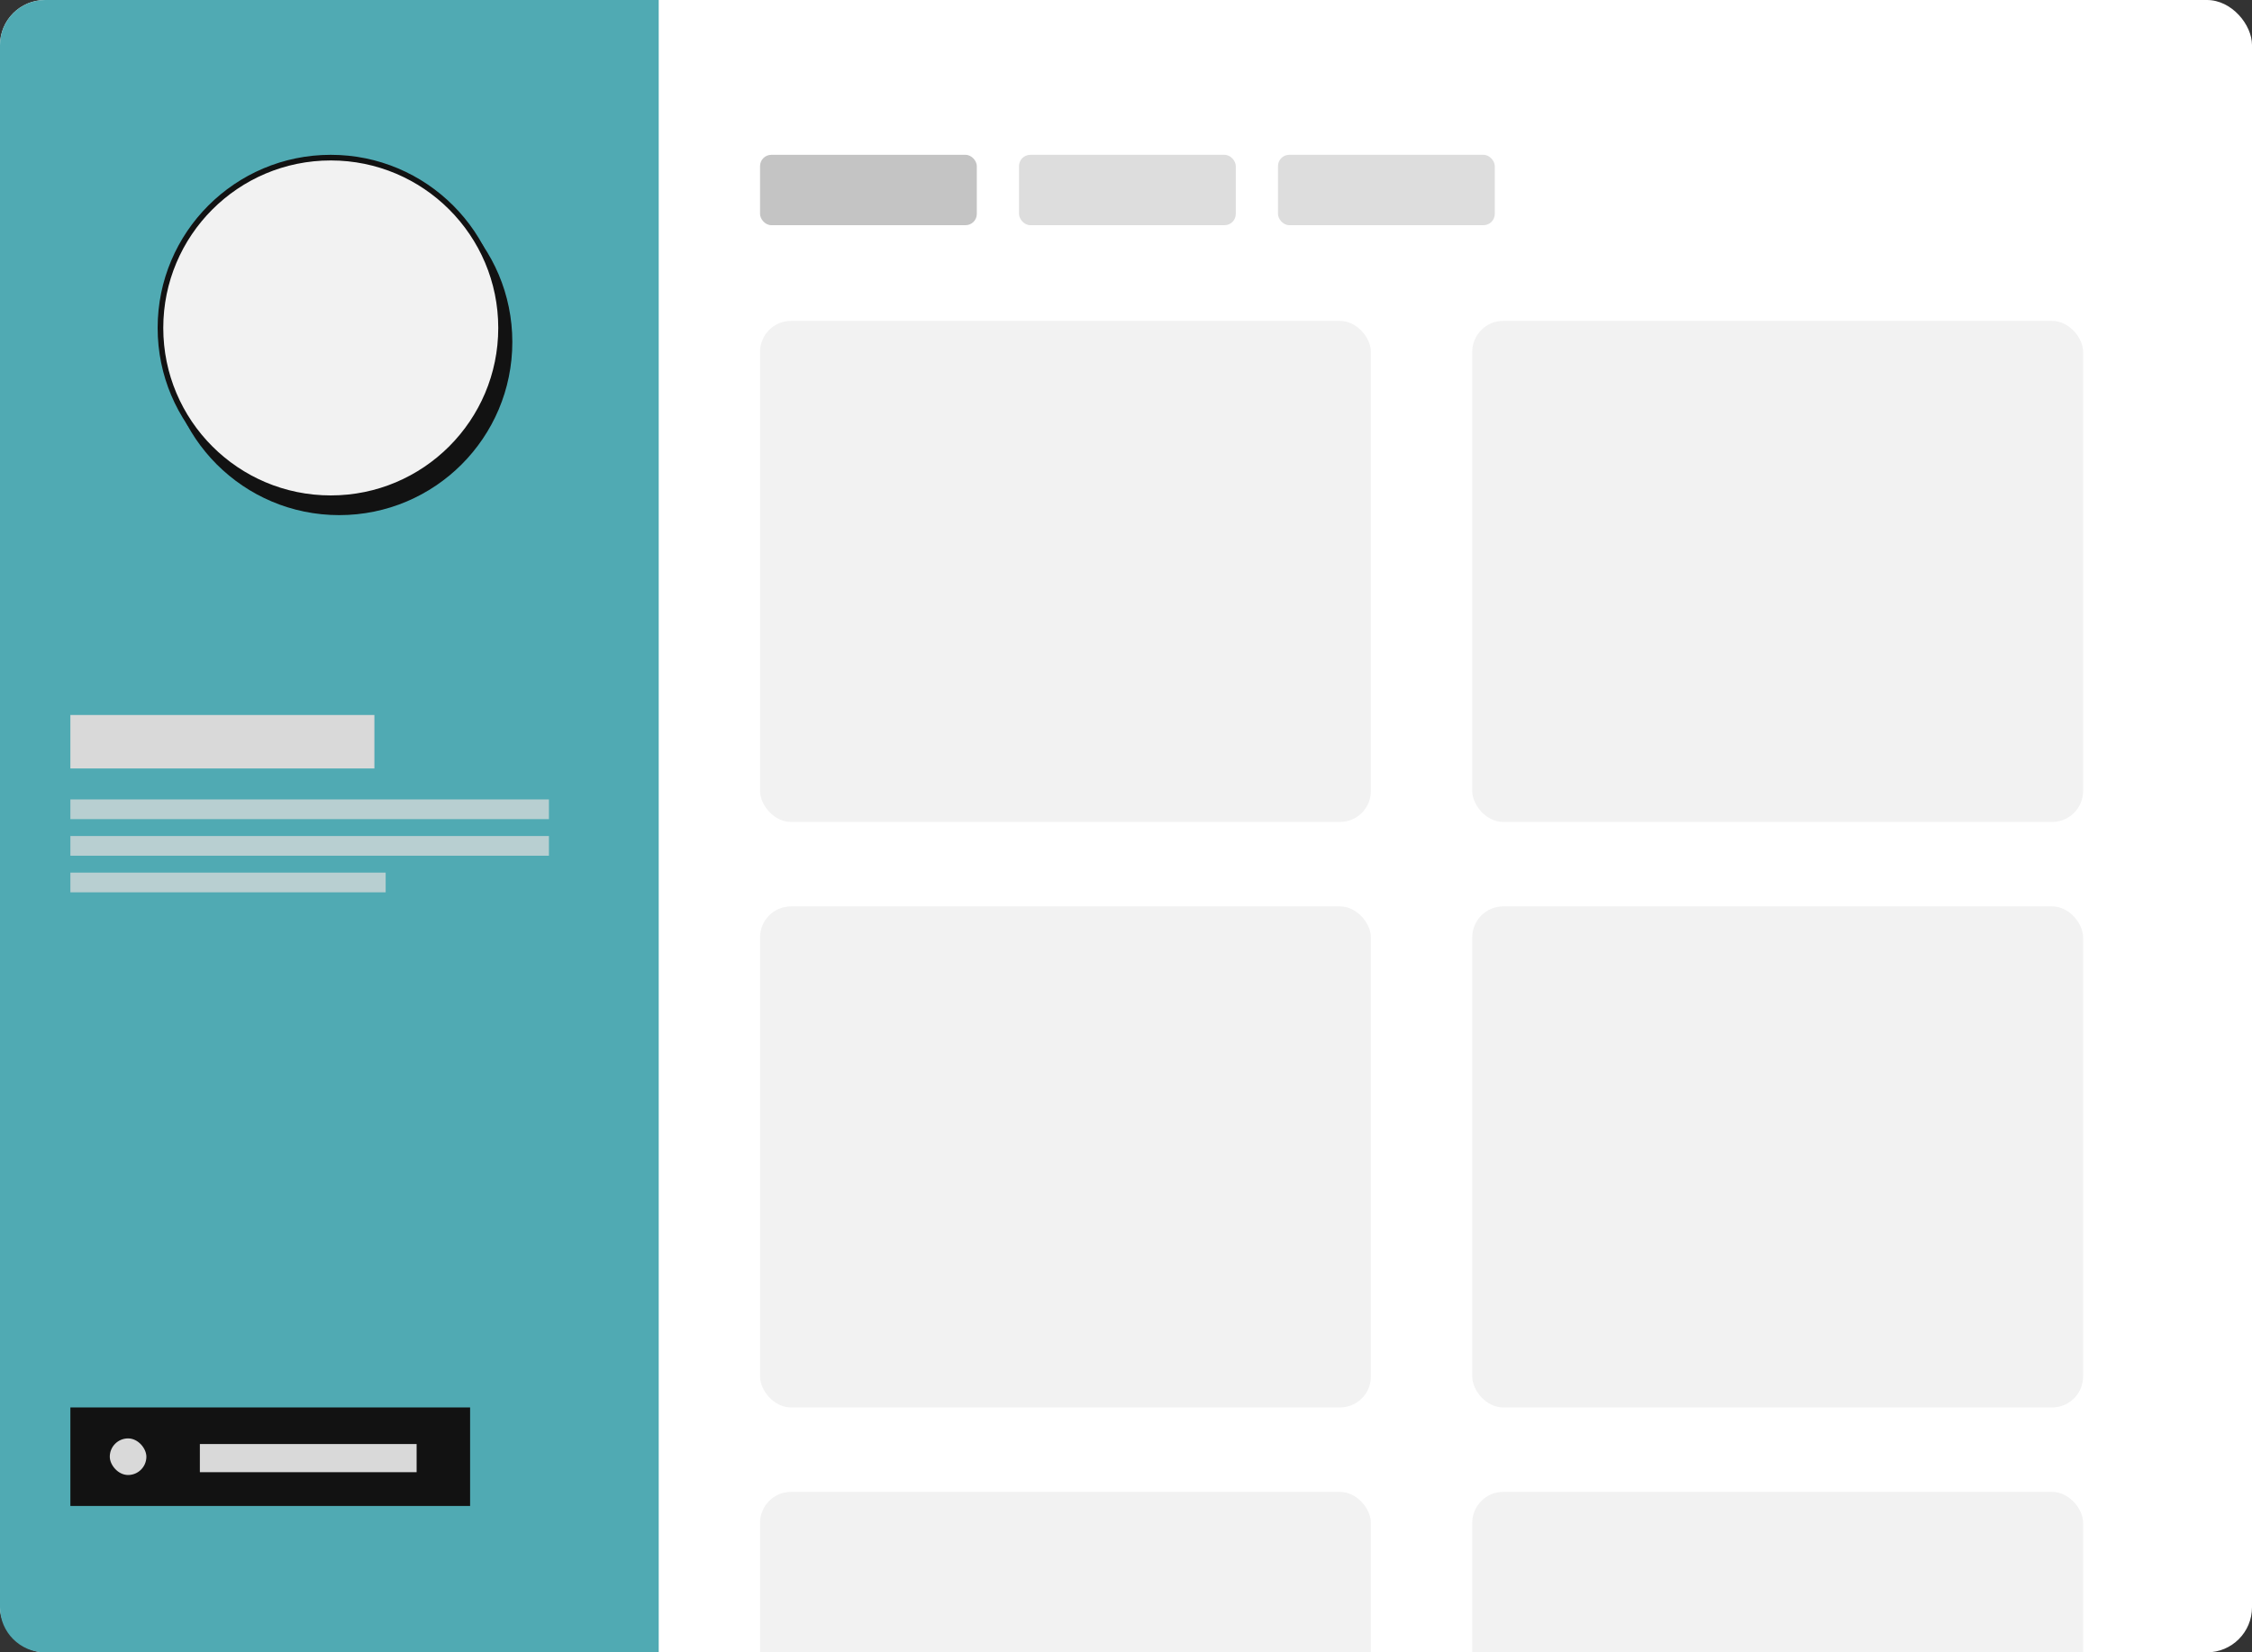 <svg width="800" height="587" viewBox="0 0 800 587" fill="none" xmlns="http://www.w3.org/2000/svg">
<rect x="0" y="0" width="800" height="587" fill="#333333" stroke="none"/>
<g clip-path="url(#clip0_147_4)">
<rect width="800" height="587" rx="16" fill="white"/>
<path d="M0 16C0 7.163 7.163 0 16 0H234V587H16C7.163 587 0 579.837 0 571V16Z" fill="#50AAB3"/>
<circle cx="120.5" cy="121.5" r="61.5" fill="#121212"/>
<circle cx="117.5" cy="116.5" r="60.5" fill="#F2F2F2" stroke="#121212" stroke-width="2"/>
<rect x="25" y="254" width="108" height="19" fill="#D9D9D9"/>
<rect x="25" y="500" width="142" height="35" fill="#121212"/>
<rect x="25" y="284" width="170" height="7" fill="#DADADA" fill-opacity="0.75"/>
<rect x="25" y="297" width="170" height="7" fill="#DADADA" fill-opacity="0.75"/>
<rect x="25" y="310" width="112" height="7" fill="#DADADA" fill-opacity="0.75"/>
<rect x="270" y="114" width="217" height="178" rx="11" fill="#F2F2F2"/>
<rect x="270" y="322" width="217" height="178" rx="11" fill="#F2F2F2"/>
<rect x="270" y="530" width="217" height="178" rx="11" fill="#F2F2F2"/>
<rect x="523" y="114" width="217" height="178" rx="11" fill="#F2F2F2"/>
<rect x="523" y="322" width="217" height="178" rx="11" fill="#F2F2F2"/>
<rect x="523" y="530" width="217" height="178" rx="11" fill="#F2F2F2"/>
<rect x="71" y="513" width="77" height="10" fill="#D9D9D9"/>
<rect x="39" y="511" width="13" height="13" rx="6.5" fill="#D9D9D9"/>
<rect x="270" y="55" width="77" height="25" rx="4" fill="#C4C4C4"/>
<rect x="362" y="55" width="77" height="25" rx="4" fill="#DDDDDD"/>
<rect x="454" y="55" width="77" height="25" rx="4" fill="#DDDDDD"/>
</g>
<defs>
<clipPath id="clip0_147_4">
<rect width="800" height="587" fill="white"/>
</clipPath>
</defs>
</svg>
